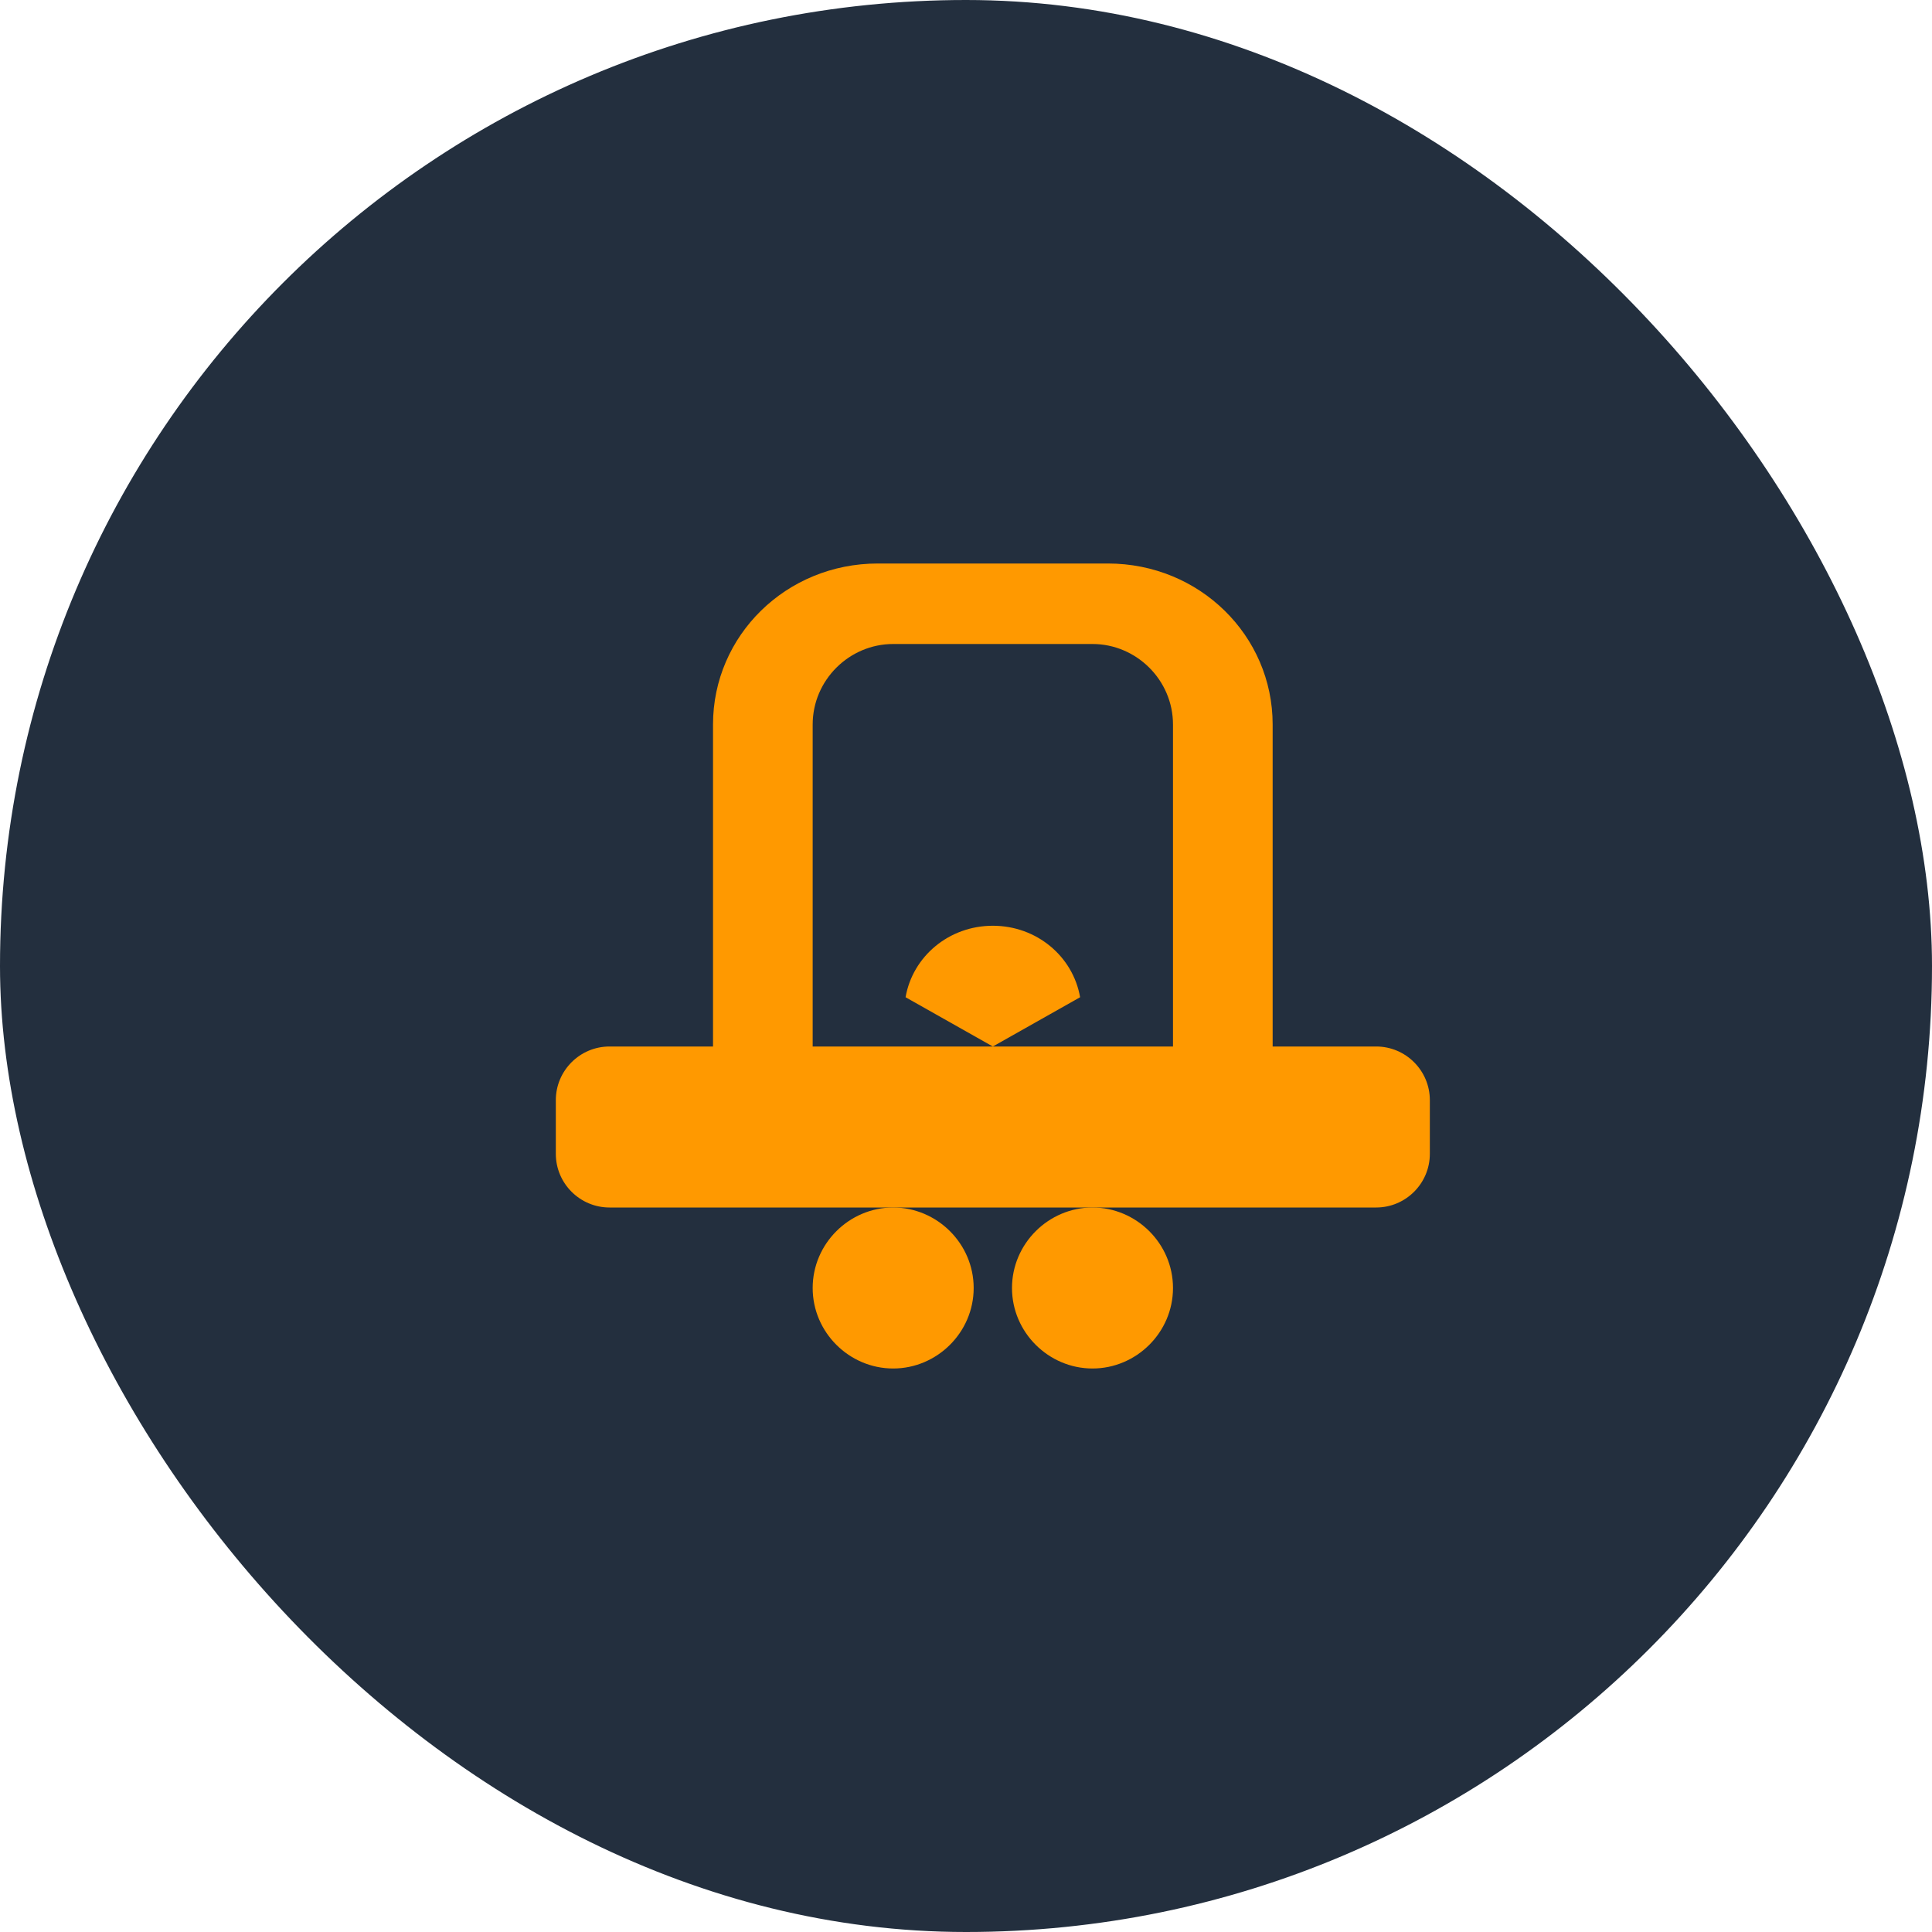 <svg width="36" height="36" viewBox="0 0 36 36" fill="none" xmlns="http://www.w3.org/2000/svg">
    <rect width="36" height="36" rx="18" fill="#232F3E"/>
    <path d="M16.643 25.5C15.825 25.5 15.143 24.828 15.143 24C15.143 23.172 15.825 22.5 16.643 22.5C17.46 22.5 18.143 23.172 18.143 24C18.143 24.828 17.46 25.5 16.643 25.5Z"
          fill="#FF9900"/>
    <path d="M20.357 25.5C19.54 25.5 18.857 24.828 18.857 24C18.857 23.172 19.54 22.5 20.357 22.5C21.175 22.5 21.857 23.172 21.857 24C21.857 24.828 21.175 25.5 20.357 25.5Z"
          fill="#FF9900"/>
    <path d="M18.5 17.25C17.682 17.25 17.006 17.822 16.874 18.582L18.5 19.5L20.126 18.582C19.994 17.822 19.318 17.25 18.5 17.25Z"
          fill="#FF9900"/>
    <path d="M25.643 19.5H23.714V13.5C23.714 11.843 22.351 10.5 20.643 10.5H16.357C14.649 10.5 13.286 11.843 13.286 13.5V19.5H11.357C10.807 19.5 10.357 19.948 10.357 20.5V21.5C10.357 22.052 10.807 22.5 11.357 22.5H25.643C26.193 22.5 26.643 22.052 26.643 21.5V20.5C26.643 19.948 26.193 19.5 25.643 19.5ZM15.143 13.5C15.143 12.672 15.825 12 16.643 12H20.357C21.175 12 21.857 12.672 21.857 13.5V19.5H15.143V13.5Z"
          fill="#FF9900"/>
</svg>
